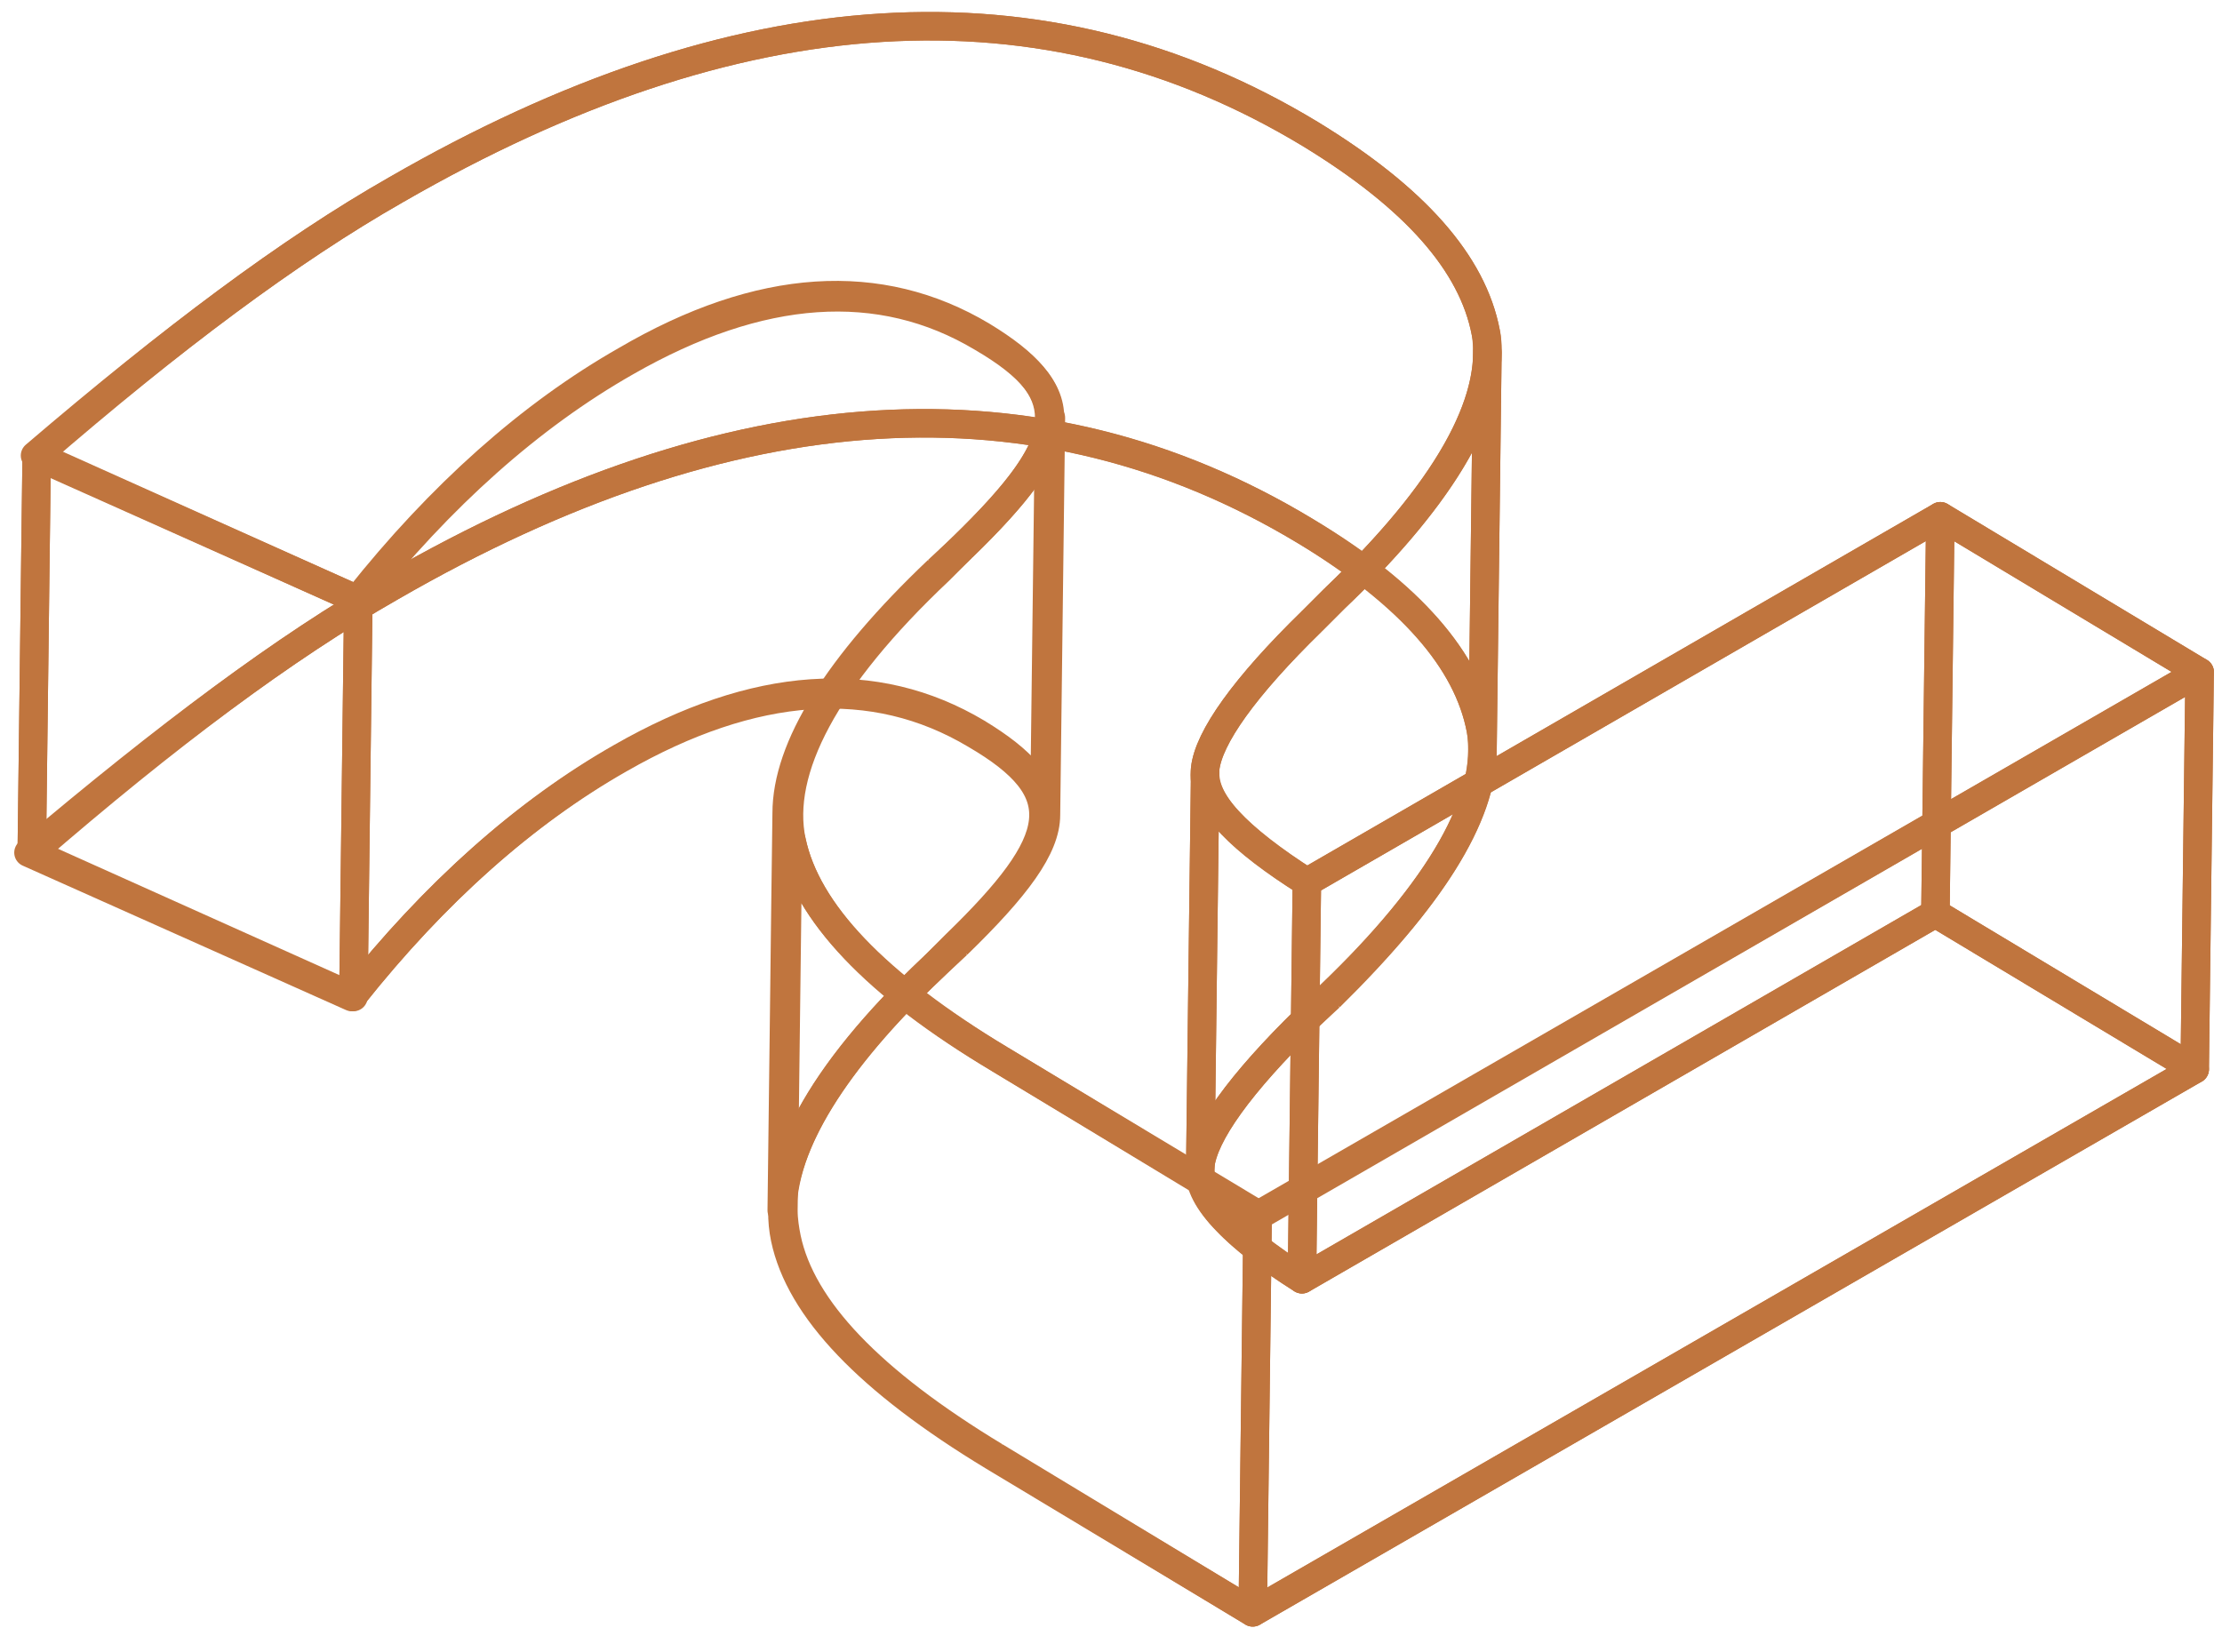 <svg width="78" height="58" viewBox="0 0 78 58" fill="none" xmlns="http://www.w3.org/2000/svg">
<path d="M13.904 6.662C25.887 -0.251 36.659 -0.942 45.992 4.703C49.679 6.95 51.695 9.254 52.156 11.674C52.213 11.904 52.213 12.134 52.213 12.423C52.156 16.628 52.098 22.216 52.041 26.364C52.041 26.133 52.041 25.903 51.983 25.615C51.522 23.195 49.506 20.833 45.819 18.644C36.429 12.999 25.714 13.69 13.731 20.603" stroke="#C0753E" stroke-miterlimit="10" stroke-linejoin="round"/>
<path d="M13.731 20.603C9.987 22.734 5.839 25.845 1.115 29.935C1.173 25.73 1.23 20.142 1.288 15.994C6.012 11.904 10.16 8.793 13.904 6.662" stroke="#C0753E" stroke-miterlimit="10" stroke-linejoin="round"/>
<path d="M13.731 20.603C25.714 13.69 36.486 12.998 45.819 18.644C49.506 20.891 51.522 23.195 51.983 25.615C52.386 28.034 50.6 31.203 46.683 34.947L45.876 35.754C43.514 38.058 42.247 39.844 42.132 40.938C41.959 42.033 43.284 43.358 45.703 44.913L67.94 32.067L77.042 37.539L43.975 56.608L34.873 51.135C30.495 48.485 28.076 45.95 27.557 43.473C27.039 40.996 28.709 37.77 32.742 33.968L33.548 33.161C37.35 29.474 37.696 27.804 34.24 25.787C30.668 23.656 26.462 23.944 21.739 26.651C18.398 28.553 15.229 31.375 12.349 35.005L1 29.935C5.839 25.845 9.987 22.734 13.731 20.603Z" stroke="#C0753E" stroke-miterlimit="10" stroke-linejoin="round"/>
<path d="M36.832 14.669L36.659 28.61C36.659 27.573 35.91 26.709 34.297 25.73C30.726 23.599 26.52 23.887 21.796 26.594C18.455 28.495 15.287 31.318 12.406 34.947L12.579 21.006C15.46 17.377 18.628 14.554 21.969 12.653C26.693 9.888 30.898 9.657 34.47 11.789C36.083 12.768 36.832 13.632 36.832 14.669Z" stroke="#C0753E" stroke-miterlimit="10" stroke-linejoin="round"/>
<path d="M33.779 19.22C35.795 17.262 36.832 15.879 36.89 14.669C36.832 18.875 36.774 24.462 36.717 28.61C36.717 29.762 35.68 31.145 33.606 33.161" stroke="#C0753E" stroke-miterlimit="10" stroke-linejoin="round"/>
<path d="M33.606 33.161L32.742 33.968" stroke="#C0753E" stroke-miterlimit="10" stroke-linejoin="round"/>
<path d="M32.915 20.027L33.779 19.22" stroke="#C0753E" stroke-miterlimit="10" stroke-linejoin="round"/>
<path d="M46.855 21.006C50.427 17.607 52.213 14.669 52.213 12.365L52.04 26.364C52.04 28.668 50.197 31.548 46.683 35.005" stroke="#C0753E" stroke-miterlimit="10" stroke-linejoin="round"/>
<path d="M12.579 21.064L12.406 35.005L1.115 29.935L1.288 15.994L12.579 21.064Z" stroke="#C0753E" stroke-miterlimit="10" stroke-linejoin="round"/>
<path d="M46.049 21.813L46.855 21.006" stroke="#C0753E" stroke-miterlimit="10" stroke-linejoin="round"/>
<path d="M46.682 35.005L45.876 35.754" stroke="#C0753E" stroke-miterlimit="10" stroke-linejoin="round"/>
<path d="M68.113 18.126L77.215 23.599L77.042 37.539L67.94 32.067L68.113 18.126Z" stroke="#C0753E" stroke-miterlimit="10" stroke-linejoin="round"/>
<path d="M45.876 35.754C43.514 38.058 42.247 39.844 42.132 40.938C42.132 40.996 42.132 41.053 42.132 41.111L42.305 27.17C42.305 27.112 42.305 27.055 42.305 26.997C42.42 25.903 43.687 24.117 46.049 21.812" stroke="#C0753E" stroke-miterlimit="10" stroke-linejoin="round"/>
<path d="M32.742 33.968C29.228 37.309 27.5 40.19 27.442 42.494C27.5 38.288 27.557 32.7 27.615 28.553C27.615 26.248 29.401 23.368 32.915 20.027" stroke="#C0753E" stroke-miterlimit="10" stroke-linejoin="round"/>
<path d="M45.876 30.972L68.113 18.126L67.94 32.067L45.704 44.913L45.876 30.972Z" stroke="#C0753E" stroke-miterlimit="10" stroke-linejoin="round"/>
<path d="M42.305 27.17C42.305 28.265 43.572 29.532 45.876 30.972L45.703 44.913C43.399 43.473 42.132 42.148 42.132 41.111C42.189 36.906 42.247 31.318 42.305 27.17Z" stroke="#C0753E" stroke-miterlimit="10" stroke-linejoin="round"/>
<path d="M34.931 51.135C30.553 48.485 28.133 45.95 27.615 43.473C27.557 43.185 27.5 42.839 27.5 42.494L27.672 28.553C27.672 28.898 27.672 29.186 27.788 29.532C28.306 32.009 30.726 34.602 35.104 37.194" stroke="#C0753E" stroke-miterlimit="10" stroke-linejoin="round"/>
<path d="M35.103 37.194L44.148 42.667L43.975 56.608L34.931 51.135" stroke="#C0753E" stroke-miterlimit="10" stroke-linejoin="round"/>
<path d="M77.215 23.598L77.042 37.539L43.976 56.608L44.148 42.666L77.215 23.598Z" stroke="#C0753E" stroke-miterlimit="10" stroke-linejoin="round"/>
<path d="M13.904 6.662C25.887 -0.251 36.659 -0.942 45.992 4.703C49.678 6.95 51.695 9.254 52.156 11.674C52.559 14.093 50.773 17.262 46.856 21.006L46.049 21.813C43.687 24.117 42.42 25.903 42.305 26.997C42.132 28.092 43.457 29.417 45.876 30.972L68.113 18.126L77.215 23.598L44.206 42.666L35.104 37.194C30.726 34.544 28.306 32.009 27.788 29.532C27.269 27.055 28.94 23.829 32.972 20.027L33.779 19.22C37.581 15.533 37.926 13.863 34.47 11.847C30.898 9.715 26.693 10.003 21.969 12.711C18.628 14.612 15.46 17.434 12.579 21.064L1.23 15.994C6.012 11.904 10.16 8.793 13.904 6.662Z" stroke="#C0753E" stroke-miterlimit="10" stroke-linejoin="round"/>
</svg>
